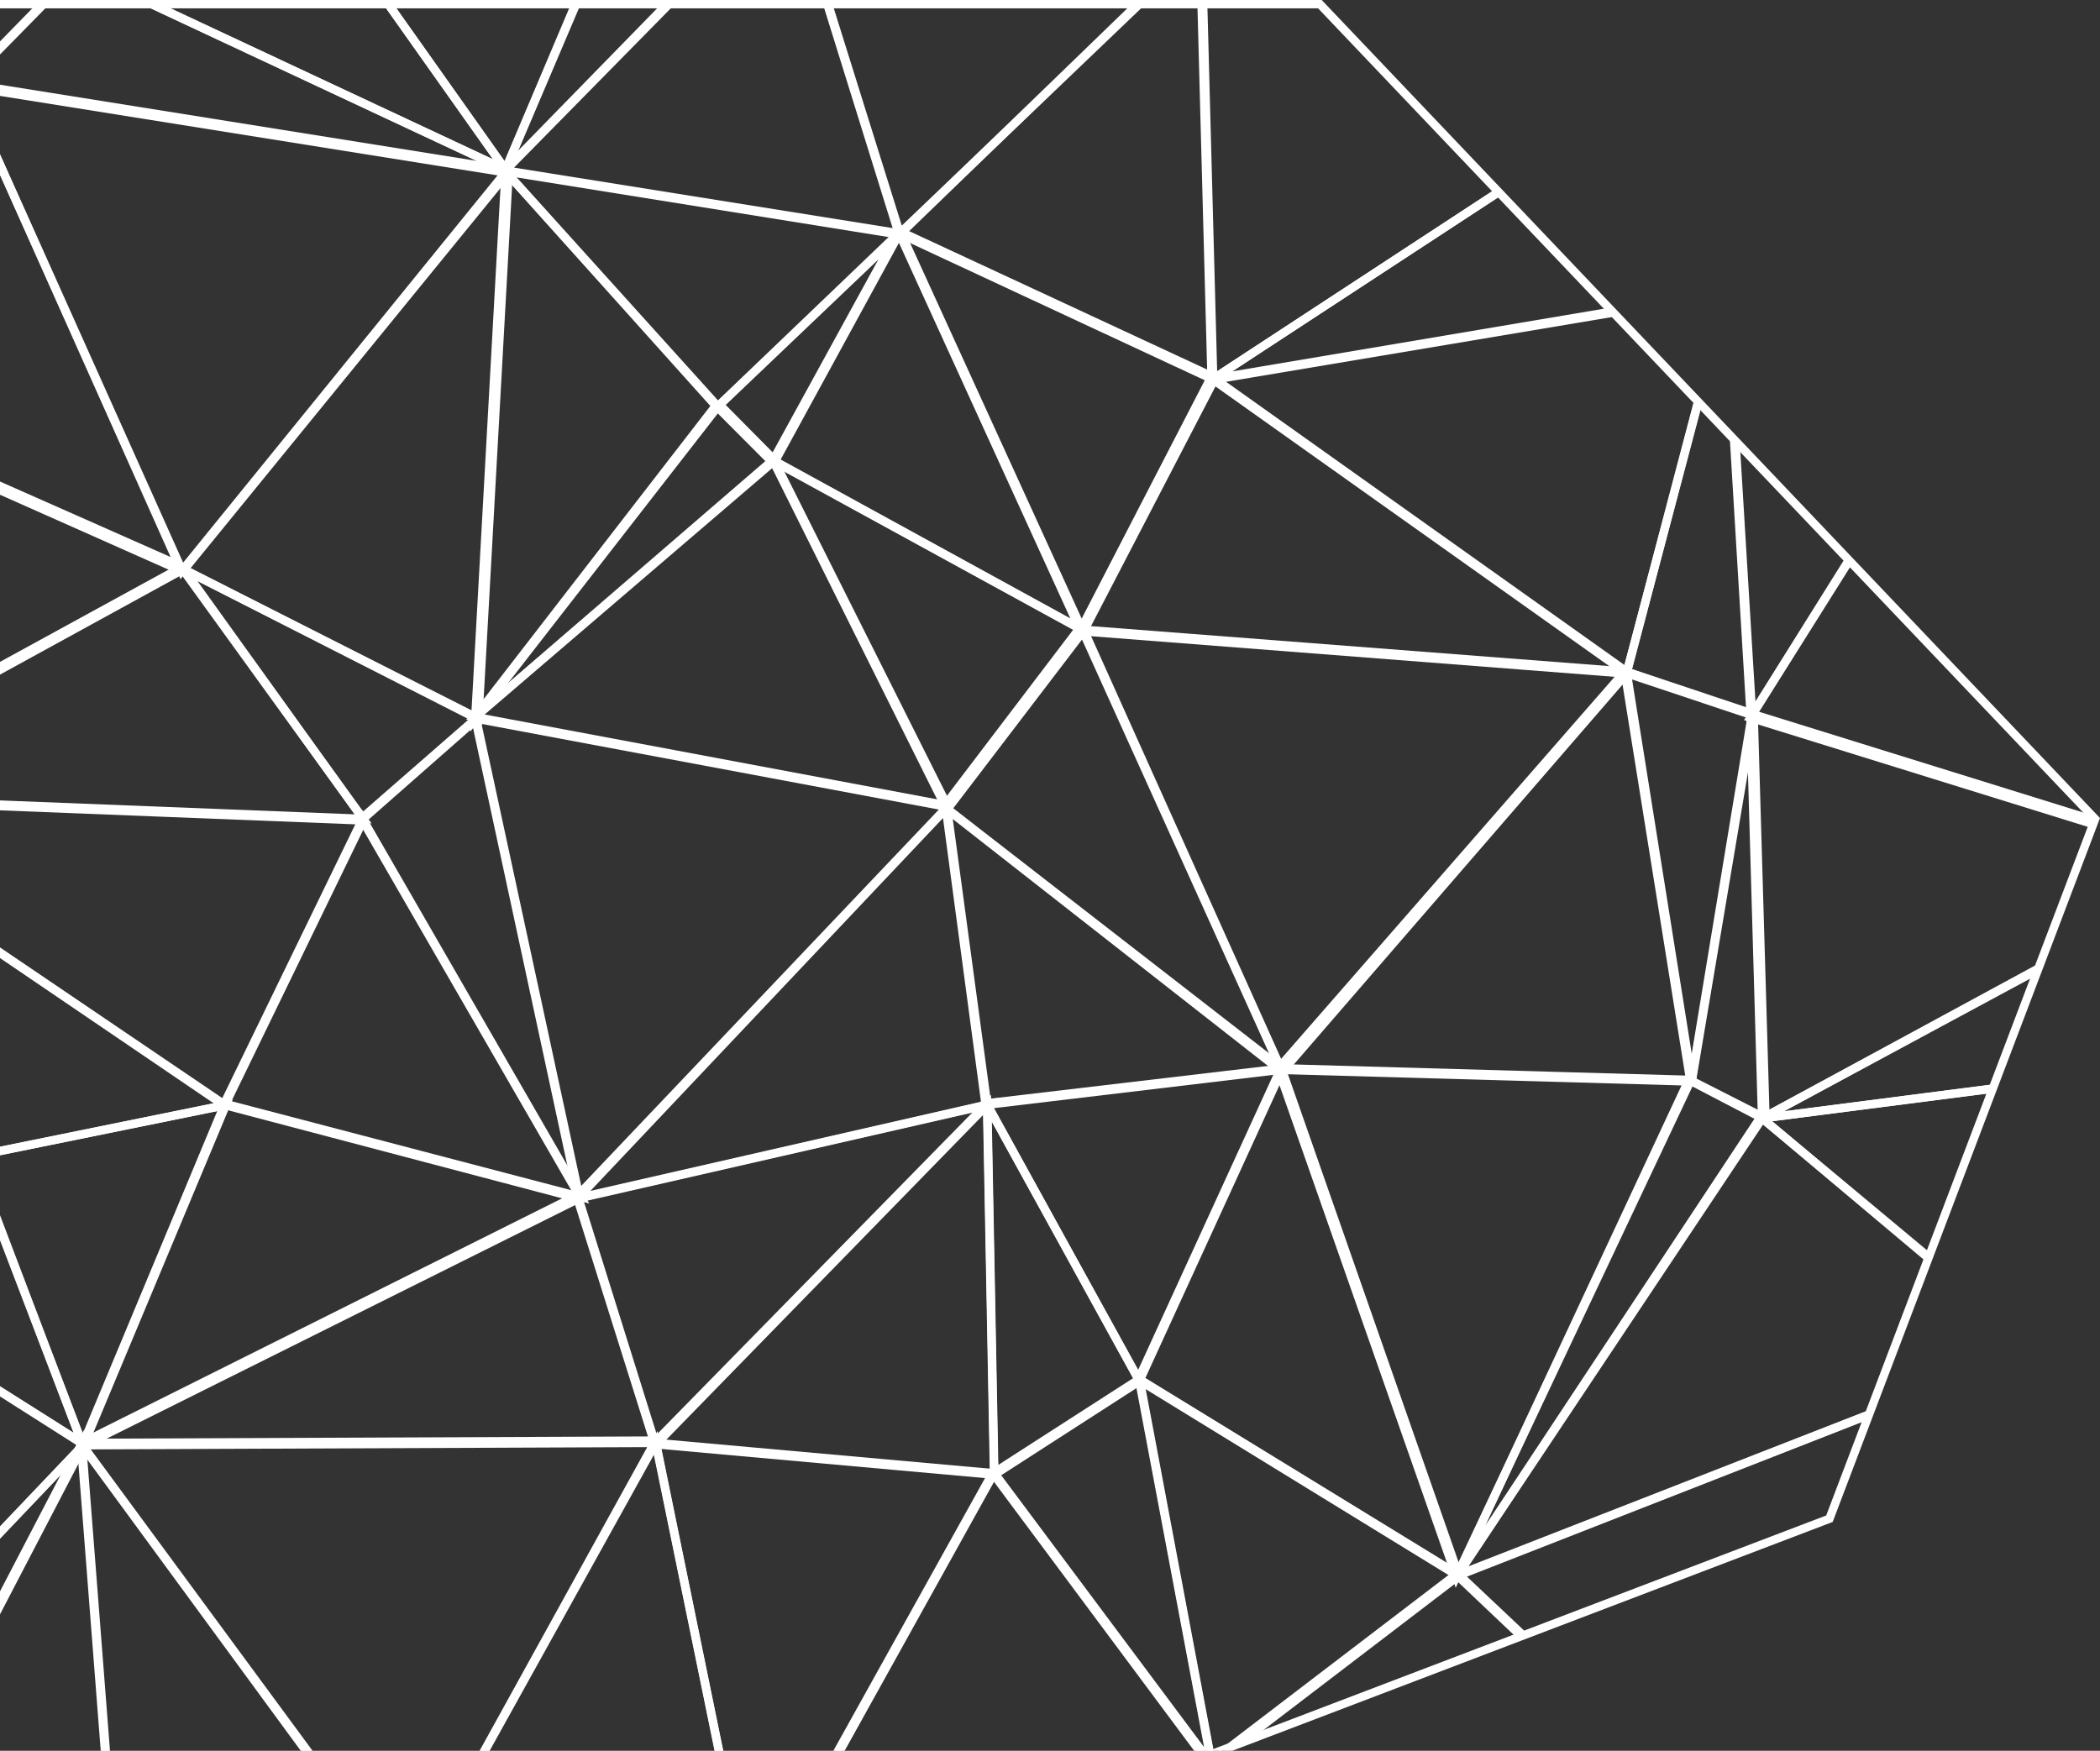 <svg xmlns="http://www.w3.org/2000/svg" width="1254.896" height="1046.437" version="1.1"><rect width="100%" height="100%" fill="#333333" stroke="none"/><defs><clipPath id="a"><path d="M961 591h1920v1080H961z" clip-rule="evenodd"/></clipPath></defs><g clip-path="url(#a)" transform="translate(-961 -624.563)"><path d="M717 1774.003h703.188l634.032-241.699L2213 1114.093l-463.27-487.03H717z" fill="none" stroke="#fff" stroke-width="5"/></g><defs><clipPath id="b"><path d="M1690.39 1671l363.83-138.7L2213 1114.09l-463.27-487.027H961V1671z" clip-rule="evenodd"/></clipPath></defs><g clip-path="url(#b)" transform="translate(-961 -624.563)"><path d="M1424.234 900L1499 763l-108 103.451z" fill="none" stroke="#fff" stroke-width="5"/></g><defs><clipPath id="c"><path d="M1690.39 1671l363.83-138.7L2213 1114.09l-463.27-487.027H961V1671z" clip-rule="evenodd"/></clipPath></defs><g clip-path="url(#c)" transform="translate(-961 -624.563)"><path d="M1498 764.692L1263 727l126.54 141z" fill="none" stroke="#fff" stroke-width="5"/></g><defs><clipPath id="d"><path d="M1690.39 1671l363.83-138.7L2213 1114.09l-463.27-487.027H961V1671z" clip-rule="evenodd"/></clipPath></defs><g clip-path="url(#d)" transform="translate(-961 -624.563)"><path d="M1423 899.6l183 100.4-108.136-237z" fill="none" stroke="#fff" stroke-width="5"/></g><defs><clipPath id="e"><path d="M1690.39 1671l363.83-138.7L2213 1114.09l-463.27-487.027H961V1671z" clip-rule="evenodd"/></clipPath></defs><g clip-path="url(#e)" transform="translate(-961 -624.563)"><path d="M1607.236 1000L1685 849.433 1499 763z" fill="none" stroke="#fff" stroke-width="5"/></g><defs><clipPath id="f"><path d="M1690.39 1671l363.83-138.7L2213 1114.09l-463.27-487.027H961V1671z" clip-rule="evenodd"/></clipPath></defs><g clip-path="url(#f)" transform="translate(-961 -624.563)"><path d="M1498 764l-65.36-210L1263 726.451z" fill="none" stroke="#fff" stroke-width="5"/></g><defs><clipPath id="g"><path d="M1690.39 1671l363.83-138.7L2213 1114.09l-463.27-487.027H961V1671z" clip-rule="evenodd"/></clipPath></defs><g clip-path="url(#g)" transform="translate(-961 -624.563)"><path d="M1679 591.549L1433 554l65.696 210z" fill="none" stroke="#fff" stroke-width="5"/></g><defs><clipPath id="h"><path d="M1690.39 1671l363.83-138.7L2213 1114.09l-463.27-487.027H961V1671z" clip-rule="evenodd"/></clipPath></defs><g clip-path="url(#h)" transform="translate(-961 -624.563)"><path d="M1423 900l102.591 206L1606 1000.229z" fill="none" stroke="#fff" stroke-width="5"/></g><defs><clipPath id="i"><path d="M1690.39 1671l363.83-138.7L2213 1114.09l-463.27-487.027H961V1671z" clip-rule="evenodd"/></clipPath></defs><g clip-path="url(#i)" transform="translate(-961 -624.563)"><path d="M1245 1053.108L1527 1106l-103.304-206z" fill="none" stroke="#fff" stroke-width="5"/></g><defs><clipPath id="j"><path d="M1690.39 1671l363.83-138.7L2213 1114.09l-463.27-487.027H961V1671z" clip-rule="evenodd"/></clipPath></defs><g clip-path="url(#j)" transform="translate(-961 -624.563)"><path d="M1245 1053l177-152.688L1388.809 867z" fill="none" stroke="#fff" stroke-width="5"/></g><defs><clipPath id="k"><path d="M1690.39 1671l363.83-138.7L2213 1114.09l-463.27-487.027H961V1671z" clip-rule="evenodd"/></clipPath></defs><g clip-path="url(#k)" transform="translate(-961 -624.563)"><path d="M1263.123 727L1245 1054l145-186.457z" fill="none" stroke="#fff" stroke-width="5"/></g><defs><clipPath id="l"><path d="M1690.39 1671l363.83-138.7L2213 1114.09l-463.27-487.027H961V1671z" clip-rule="evenodd"/></clipPath></defs><g clip-path="url(#l)" transform="translate(-961 -624.563)"><path d="M1685 851l-6.939-260L1499 764.343z" fill="none" stroke="#fff" stroke-width="5"/></g><defs><clipPath id="m"><path d="M1690.39 1671l363.83-138.7L2213 1114.09l-463.27-487.027H961V1671z" clip-rule="evenodd"/></clipPath></defs><g clip-path="url(#m)" transform="translate(-961 -624.563)"><path d="M1432 552.902L1379.359 451 1263 726z" fill="none" stroke="#fff" stroke-width="5"/></g><defs><clipPath id="n"><path d="M1690.39 1671l363.83-138.7L2213 1114.09l-463.27-487.027H961V1671z" clip-rule="evenodd"/></clipPath></defs><g clip-path="url(#n)" transform="translate(-961 -624.563)"><path d="M1306 1341l244-55.811L1526.278 1108z" fill="none" stroke="#fff" stroke-width="5"/></g><defs><clipPath id="o"><path d="M1690.39 1671l363.83-138.7L2213 1114.09l-463.27-487.027H961V1671z" clip-rule="evenodd"/></clipPath></defs><g clip-path="url(#o)" transform="translate(-961 -624.563)"><path d="M1071 965l106.946 149 68.054-59.87z" fill="none" stroke="#fff" stroke-width="5"/></g><defs><clipPath id="p"><path d="M1690.39 1671l363.83-138.7L2213 1114.09l-463.27-487.027H961V1671z" clip-rule="evenodd"/></clipPath></defs><g clip-path="url(#p)" transform="translate(-961 -624.563)"><path d="M1265 727l-194 237.944L1246.859 1054z" fill="none" stroke="#fff" stroke-width="5"/></g><defs><clipPath id="q"><path d="M1690.39 1671l363.83-138.7L2213 1114.09l-463.27-487.027H961V1671z" clip-rule="evenodd"/></clipPath></defs><g clip-path="url(#q)" transform="translate(-961 -624.563)"><path d="M953.975 914.412L1070 966 940 676z" fill="none" stroke="#fff" stroke-width="5"/></g><defs><clipPath id="r"><path d="M1690.39 1671l363.83-138.7L2213 1114.09l-463.27-487.027H961V1671z" clip-rule="evenodd"/></clipPath></defs><g clip-path="url(#r)" transform="translate(-961 -624.563)"><path d="M1527 1108.318L1727 1265l-118.884-263z" fill="none" stroke="#fff" stroke-width="5"/></g><defs><clipPath id="s"><path d="M1690.39 1671l363.83-138.7L2213 1114.09l-463.27-487.027H961V1671z" clip-rule="evenodd"/></clipPath></defs><g clip-path="url(#s)" transform="translate(-961 -624.563)"><path d="M1609 1000.999L1933 1026l-246.128-175z" fill="none" stroke="#fff" stroke-width="5"/></g><defs><clipPath id="t"><path d="M1690.39 1671l363.83-138.7L2213 1114.09l-463.27-487.027H961V1671z" clip-rule="evenodd"/></clipPath></defs><g clip-path="url(#t)" transform="translate(-961 -624.563)"><path d="M1306.422 1339L1527 1106.834 1245 1054z" fill="none" stroke="#fff" stroke-width="5"/></g><defs><clipPath id="u"><path d="M1690.39 1671l363.83-138.7L2213 1114.09l-463.27-487.027H961V1671z" clip-rule="evenodd"/></clipPath></defs><g clip-path="url(#u)" transform="translate(-961 -624.563)"><path d="M1059.87 439L1007 606.195 1263 726z" fill="none" stroke="#fff" stroke-width="5"/></g><defs><clipPath id="v"><path d="M1690.39 1671l363.83-138.7L2213 1114.09l-463.27-487.027H961V1671z" clip-rule="evenodd"/></clipPath></defs><g clip-path="url(#v)" transform="translate(-961 -624.563)"><path d="M1060 439l203.132 287L1380 451.537z" fill="none" stroke="#fff" stroke-width="5"/></g><defs><clipPath id="w"><path d="M1690.39 1671l363.83-138.7L2213 1114.09l-463.27-487.027H961V1671z" clip-rule="evenodd"/></clipPath></defs><g clip-path="url(#w)" transform="translate(-961 -624.563)"><path d="M1550.78 1284l176.22-20.79L1527 1108z" fill="none" stroke="#fff" stroke-width="5"/></g><defs><clipPath id="x"><path d="M1690.39 1671l363.83-138.7L2213 1114.09l-463.27-487.027H961V1671z" clip-rule="evenodd"/></clipPath></defs><g clip-path="url(#x)" transform="translate(-961 -624.563)"><path d="M1685.956 851L1974 662.285 1679 591z" fill="none" stroke="#fff" stroke-width="5"/></g><defs><clipPath id="y"><path d="M1690.39 1671l363.83-138.7L2213 1114.09l-463.27-487.027H961V1671z" clip-rule="evenodd"/></clipPath></defs><g clip-path="url(#y)" transform="translate(-961 -624.563)"><path d="M1727.2 1265l205.8-237.84-324-25.16z" fill="none" stroke="#fff" stroke-width="5"/></g><defs><clipPath id="z"><path d="M1690.39 1671l363.83-138.7L2213 1114.09l-463.27-487.027H961V1671z" clip-rule="evenodd"/></clipPath></defs><g clip-path="url(#z)" transform="translate(-961 -624.563)"><path d="M824 1101l271.444 184L1178 1114.963z" fill="none" stroke="#fff" stroke-width="5"/></g><defs><clipPath id="A"><path d="M1690.39 1671l363.83-138.7L2213 1114.09l-463.27-487.027H961V1671z" clip-rule="evenodd"/></clipPath></defs><g clip-path="url(#A)" transform="translate(-961 -624.563)"><path d="M940 676l129.473 290L1263 727.588z" fill="none" stroke="#fff" stroke-width="5"/></g><defs><clipPath id="B"><path d="M1690.39 1671l363.83-138.7L2213 1114.09l-463.27-487.027H961V1671z" clip-rule="evenodd"/></clipPath></defs><g clip-path="url(#B)" transform="translate(-961 -624.563)"><path d="M1177 1113.777L1307 1339l-61.503-285-68.497 59.778z" fill="none" stroke="#fff" stroke-width="5"/></g><defs><clipPath id="C"><path d="M1690.39 1671l363.83-138.7L2213 1114.09l-463.27-487.027H961V1671z" clip-rule="evenodd"/></clipPath></defs><g clip-path="url(#C)" transform="translate(-961 -624.563)"><path d="M1551 1284.865L1641.275 1449 1726 1264z" fill="none" stroke="#fff" stroke-width="5"/></g><defs><clipPath id="D"><path d="M1690.39 1671l363.83-138.7L2213 1114.09l-463.27-487.027H961V1671z" clip-rule="evenodd"/></clipPath></defs><g clip-path="url(#D)" transform="translate(-961 -624.563)"><path d="M1095 1284.197L1308 1340l-130.32-226z" fill="none" stroke="#fff" stroke-width="5"/></g><defs><clipPath id="E"><path d="M1690.39 1671l363.83-138.7L2213 1114.09l-463.27-487.027H961V1671z" clip-rule="evenodd"/></clipPath></defs><g clip-path="url(#E)" transform="translate(-961 -624.563)"><path d="M1933.004 1027L1993 800l-307 51.523z" fill="none" stroke="#fff" stroke-width="5"/></g><defs><clipPath id="F"><path d="M1690.39 1671l363.83-138.7L2213 1114.09l-463.27-487.027H961V1671z" clip-rule="evenodd"/></clipPath></defs><g clip-path="url(#F)" transform="translate(-961 -624.563)"><path d="M1993 799.204L1974.862 662 1686 851z" fill="none" stroke="#fff" stroke-width="5"/></g><defs><clipPath id="G"><path d="M1690.39 1671l363.83-138.7L2213 1114.09l-463.27-487.027H961V1671z" clip-rule="evenodd"/></clipPath></defs><g clip-path="url(#G)" transform="translate(-961 -624.563)"><path d="M1006.83 606L940 674.371 1263 726z" fill="none" stroke="#fff" stroke-width="5"/></g><defs><clipPath id="H"><path d="M1690.39 1671l363.83-138.7L2213 1114.09l-463.27-487.027H961V1671z" clip-rule="evenodd"/></clipPath></defs><g clip-path="url(#H)" transform="translate(-961 -624.563)"><path d="M1007 606.732L919 388l20.952 287z" fill="none" stroke="#fff" stroke-width="5"/></g><defs><clipPath id="I"><path d="M1690.39 1671l363.83-138.7L2213 1114.09l-463.27-487.027H961V1671z" clip-rule="evenodd"/></clipPath></defs><g clip-path="url(#I)" transform="translate(-961 -624.563)"><path d="M1974 663l-91.855-209L1679 591.95z" fill="none" stroke="#fff" stroke-width="5"/></g><defs><clipPath id="J"><path d="M1690.39 1671l363.83-138.7L2213 1114.09l-463.27-487.027H961V1671z" clip-rule="evenodd"/></clipPath></defs><g clip-path="url(#J)" transform="translate(-961 -624.563)"><path d="M824 1100.091L1178 1114l-107.743-149z" fill="none" stroke="#fff" stroke-width="5"/></g><defs><clipPath id="K"><path d="M1690.39 1671l363.83-138.7L2213 1114.09l-463.27-487.027H961V1671z" clip-rule="evenodd"/></clipPath></defs><g clip-path="url(#K)" transform="translate(-961 -624.563)"><path d="M1933 1026.943l75 25.057-15.279-252z" fill="none" stroke="#fff" stroke-width="5"/></g><defs><clipPath id="L"><path d="M1690.39 1671l363.83-138.7L2213 1114.09l-463.27-487.027H961V1671z" clip-rule="evenodd"/></clipPath></defs><g clip-path="url(#L)" transform="translate(-961 -624.563)"><path d="M1971.887 1270L2008 1051.093 1933 1026z" fill="none" stroke="#fff" stroke-width="5"/></g><defs><clipPath id="M"><path d="M1690.39 1671l363.83-138.7L2213 1114.09l-463.27-487.027H961V1671z" clip-rule="evenodd"/></clipPath></defs><g clip-path="url(#M)" transform="translate(-961 -624.563)"><path d="M1974.4 663l54.6-185.3-147-23.7z" fill="none" stroke="#fff" stroke-width="5"/></g><defs><clipPath id="N"><path d="M1690.39 1671l363.83-138.7L2213 1114.09l-463.27-487.027H961V1671z" clip-rule="evenodd"/></clipPath></defs><g clip-path="url(#N)" transform="translate(-961 -624.563)"><path d="M1992.908 800L2037 644l-62 19.502z" fill="none" stroke="#fff" stroke-width="5"/></g><defs><clipPath id="O"><path d="M1690.39 1671l363.83-138.7L2213 1114.09l-463.27-487.027H961V1671z" clip-rule="evenodd"/></clipPath></defs><g clip-path="url(#O)" transform="translate(-961 -624.563)"><path d="M2173 787.461L2036.21 644 1992 800z" fill="none" stroke="#fff" stroke-width="5"/></g><defs><clipPath id="P"><path d="M1690.39 1671l363.83-138.7L2213 1114.09l-463.27-487.027H961V1671z" clip-rule="evenodd"/></clipPath></defs><g clip-path="url(#P)" transform="translate(-961 -624.563)"><path d="M1555.195 1506l86.805-55.947L1551 1285z" fill="none" stroke="#fff" stroke-width="5"/></g><defs><clipPath id="Q"><path d="M1690.39 1671l363.83-138.7L2213 1114.09l-463.27-487.027H961V1671z" clip-rule="evenodd"/></clipPath></defs><g clip-path="url(#Q)" transform="translate(-961 -624.563)"><path d="M1725 1263.031l246 6.969-39.134-244z" fill="none" stroke="#fff" stroke-width="5"/></g><defs><clipPath id="R"><path d="M1690.39 1671l363.83-138.7L2213 1114.09l-463.27-487.027H961V1671z" clip-rule="evenodd"/></clipPath></defs><g clip-path="url(#R)" transform="translate(-961 -624.563)"><path d="M1352.015 1487L1550 1285l-244 55.721z" fill="none" stroke="#fff" stroke-width="5"/></g><defs><clipPath id="S"><path d="M1690.39 1671l363.83-138.7L2213 1114.09l-463.27-487.027H961V1671z" clip-rule="evenodd"/></clipPath></defs><g clip-path="url(#S)" transform="translate(-961 -624.563)"><path d="M1010 1487l342-1.395L1306.114 1339z" fill="none" stroke="#fff" stroke-width="5"/></g><defs><clipPath id="T"><path d="M1690.39 1671l363.83-138.7L2213 1114.09l-463.27-487.027H961V1671z" clip-rule="evenodd"/></clipPath></defs><g clip-path="url(#T)" transform="translate(-961 -624.563)"><path d="M2037 642.518L2028.73 477 1975 662z" fill="none" stroke="#fff" stroke-width="5"/></g><defs><clipPath id="U"><path d="M1690.39 1671l363.83-138.7L2213 1114.09l-463.27-487.027H961V1671z" clip-rule="evenodd"/></clipPath></defs><g clip-path="url(#U)" transform="translate(-961 -624.563)"><path d="M1831.228 1567L1971 1270.98l-246-6.98z" fill="none" stroke="#fff" stroke-width="5"/></g><defs><clipPath id="V"><path d="M1690.39 1671l363.83-138.7L2213 1114.09l-463.27-487.027H961V1671z" clip-rule="evenodd"/></clipPath></defs><g clip-path="url(#V)" transform="translate(-961 -624.563)"><path d="M1832 1566l181-273.662-42.836-22.338z" fill="none" stroke="#fff" stroke-width="5"/></g><defs><clipPath id="W"><path d="M1690.39 1671l363.83-138.7L2213 1114.09l-463.27-487.027H961V1671z" clip-rule="evenodd"/></clipPath></defs><g clip-path="url(#W)" transform="translate(-961 -624.563)"><path d="M1353 1487.819L1555 1506l-4.175-221z" fill="none" stroke="#fff" stroke-width="5"/></g><defs><clipPath id="X"><path d="M1690.39 1671l363.83-138.7L2213 1114.09l-463.27-487.027H961V1671z" clip-rule="evenodd"/></clipPath></defs><g clip-path="url(#X)" transform="translate(-961 -624.563)"><path d="M953.987 912L824 1098l246-134.641z" fill="none" stroke="#fff" stroke-width="5"/></g><defs><clipPath id="Y"><path d="M1690.39 1671l363.83-138.7L2213 1114.09l-463.27-487.027H961V1671z" clip-rule="evenodd"/></clipPath></defs><g clip-path="url(#Y)" transform="translate(-961 -624.563)"><path d="M1095.056 1285L1010 1489l297-148.112z" fill="none" stroke="#fff" stroke-width="5"/></g><defs><clipPath id="Z"><path d="M1690.39 1671l363.83-138.7L2213 1114.09l-463.27-487.027H961V1671z" clip-rule="evenodd"/></clipPath></defs><g clip-path="url(#Z)" transform="translate(-961 -624.563)"><path d="M824 1101l120.126 215L1095 1285.29z" fill="none" stroke="#fff" stroke-width="5"/></g><defs><clipPath id="aa"><path d="M1690.39 1671l363.83-138.7L2213 1114.09l-463.27-487.027H961V1671z" clip-rule="evenodd"/></clipPath></defs><g clip-path="url(#aa)" transform="translate(-961 -624.563)"><path d="M2038.378 641L2305 464l-275 12.449z" fill="none" stroke="#fff" stroke-width="5"/></g><defs><clipPath id="ab"><path d="M1690.39 1671l363.83-138.7L2213 1114.09l-463.27-487.027H961V1671z" clip-rule="evenodd"/></clipPath></defs><g clip-path="url(#ab)" transform="translate(-961 -624.563)"><path d="M2007.199 1053L2173 788l-181 12.556z" fill="none" stroke="#fff" stroke-width="5"/></g><defs><clipPath id="ac"><path d="M1690.39 1671l363.83-138.7L2213 1114.09l-463.27-487.027H961V1671z" clip-rule="evenodd"/></clipPath></defs><g clip-path="url(#ac)" transform="translate(-961 -624.563)"><path d="M2258.738 796.388L2176 788l122 355z" fill="none" stroke="#fff" stroke-width="5"/></g><defs><clipPath id="ad"><path d="M1690.39 1671l363.83-138.7L2213 1114.09l-463.27-487.027H961V1671z" clip-rule="evenodd"/></clipPath></defs><g clip-path="url(#ad)" transform="translate(-961 -624.563)"><path d="M1972 1270.62l44 22.38-7.1-242z" fill="none" stroke="#fff" stroke-width="5"/></g><defs><clipPath id="ae"><path d="M1690.39 1671l363.83-138.7L2213 1114.09l-463.27-487.027H961V1671z" clip-rule="evenodd"/></clipPath></defs><g clip-path="url(#ae)" transform="translate(-961 -624.563)"><path d="M1833 1567l-105.953-303L1642 1449.71z" fill="none" stroke="#fff" stroke-width="5"/></g><defs><clipPath id="af"><path d="M1690.39 1671l363.83-138.7L2213 1114.09l-463.27-487.027H961V1671z" clip-rule="evenodd"/></clipPath></defs><g clip-path="url(#af)" transform="translate(-961 -624.563)"><path d="M945 1315.735L1010.712 1489 1096 1285z" fill="none" stroke="#fff" stroke-width="5"/></g><defs><clipPath id="ag"><path d="M1690.39 1671l363.83-138.7L2213 1114.09l-463.27-487.027H961V1671z" clip-rule="evenodd"/></clipPath></defs><g clip-path="url(#ag)" transform="translate(-961 -624.563)"><path d="M1685 1679l-43.335-230-86.665 55.76z" fill="none" stroke="#fff" stroke-width="5"/></g><defs><clipPath id="ah"><path d="M1690.39 1671l363.83-138.7L2213 1114.09l-463.27-487.027H961V1671z" clip-rule="evenodd"/></clipPath></defs><g clip-path="url(#ah)" transform="translate(-961 -624.563)"><path d="M898 1416.262L1010 1487l-65.798-172z" fill="none" stroke="#fff" stroke-width="5"/></g><defs><clipPath id="ai"><path d="M1690.39 1671l363.83-138.7L2213 1114.09l-463.27-487.027H961V1671z" clip-rule="evenodd"/></clipPath></defs><g clip-path="url(#ai)" transform="translate(-961 -624.563)"><path d="M2175.883 788L2272 751.649 2038 644z" fill="none" stroke="#fff" stroke-width="5"/></g><defs><clipPath id="aj"><path d="M1690.39 1671l363.83-138.7L2213 1114.09l-463.27-487.027H961V1671z" clip-rule="evenodd"/></clipPath></defs><g clip-path="url(#aj)" transform="translate(-961 -624.563)"><path d="M2295 1143l-121.043-355L2007 1053.55z" fill="none" stroke="#fff" stroke-width="5"/></g><defs><clipPath id="ak"><path d="M1690.39 1671l363.83-138.7L2213 1114.09l-463.27-487.027H961V1671z" clip-rule="evenodd"/></clipPath></defs><g clip-path="url(#ak)" transform="translate(-961 -624.563)"><path d="M2258.103 795L2272 750l-96 36.56z" fill="none" stroke="#fff" stroke-width="5"/></g><defs><clipPath id="al"><path d="M1690.39 1671l363.83-138.7L2213 1114.09l-463.27-487.027H961V1671z" clip-rule="evenodd"/></clipPath></defs><g clip-path="url(#al)" transform="translate(-961 -624.563)"><path d="M1684 1679.463L1554.175 1505 1409 1766z" fill="none" stroke="#fff" stroke-width="5"/></g><defs><clipPath id="am"><path d="M1690.39 1671l363.83-138.7L2213 1114.09l-463.27-487.027H961V1671z" clip-rule="evenodd"/></clipPath></defs><g clip-path="url(#am)" transform="translate(-961 -624.563)"><path d="M1685.223 1679L1833 1566.08 1642 1449z" fill="none" stroke="#fff" stroke-width="5"/></g><defs><clipPath id="an"><path d="M1690.39 1671l363.83-138.7L2213 1114.09l-463.27-487.027H961V1671z" clip-rule="evenodd"/></clipPath></defs><g clip-path="url(#an)" transform="translate(-961 -624.563)"><path d="M1410.119 1766L1555 1505.132 1353 1487z" fill="none" stroke="#fff" stroke-width="5"/></g><defs><clipPath id="ao"><path d="M1690.39 1671l363.83-138.7L2213 1114.09l-463.27-487.027H961V1671z" clip-rule="evenodd"/></clipPath></defs><g clip-path="url(#ao)" transform="translate(-961 -624.563)"><path d="M2294.606 1256.738L2296 1141l-282 152z" fill="none" stroke="#fff" stroke-width="5"/></g><defs><clipPath id="ap"><path d="M1690.39 1671l363.83-138.7L2213 1114.09l-463.27-487.027H961V1671z" clip-rule="evenodd"/></clipPath></defs><g clip-path="url(#ap)" transform="translate(-961 -624.563)"><path d="M2013.96 1293L2295 1140.52 2007 1051z" fill="none" stroke="#fff" stroke-width="5"/></g><defs><clipPath id="aq"><path d="M1690.39 1671l363.83-138.7L2213 1114.09l-463.27-487.027H961V1671z" clip-rule="evenodd"/></clipPath></defs><g clip-path="url(#aq)" transform="translate(-961 -624.563)"><path d="M1029.502 1739.069L1205 1753l-195-265z" fill="none" stroke="#fff" stroke-width="5"/></g><defs><clipPath id="ar"><path d="M1690.39 1671l363.83-138.7L2213 1114.09l-463.27-487.027H961V1671z" clip-rule="evenodd"/></clipPath></defs><g clip-path="url(#ar)" transform="translate(-961 -624.563)"><path d="M2272.824 749L2305 464l-267 177.944z" fill="none" stroke="#fff" stroke-width="5"/></g><defs><clipPath id="as"><path d="M1690.39 1671l363.83-138.7L2213 1114.09l-463.27-487.027H961V1671z" clip-rule="evenodd"/></clipPath></defs><g clip-path="url(#as)" transform="translate(-961 -624.563)"><path d="M1204.634 1754L1352 1487l-342 1.396z" fill="none" stroke="#fff" stroke-width="5"/></g><defs><clipPath id="at"><path d="M1690.39 1671l363.83-138.7L2213 1114.09l-463.27-487.027H961V1671z" clip-rule="evenodd"/></clipPath></defs><g clip-path="url(#at)" transform="translate(-961 -624.563)"><path d="M1205 1753.441L1410 1766l-57.178-279z" fill="none" stroke="#fff" stroke-width="5"/></g><defs><clipPath id="au"><path d="M1690.39 1671l363.83-138.7L2213 1114.09l-463.27-487.027H961V1671z" clip-rule="evenodd"/></clipPath></defs><g clip-path="url(#au)" transform="translate(-961 -624.563)"><path d="M1832 1566l346-135.097L2014.034 1293z" fill="none" stroke="#fff" stroke-width="5"/></g><defs><clipPath id="av"><path d="M1690.39 1671l363.83-138.7L2213 1114.09l-463.27-487.027H961V1671z" clip-rule="evenodd"/></clipPath></defs><g clip-path="url(#av)" transform="translate(-961 -624.563)"><path d="M1930.66 1660L2178 1431l-346 135.445z" fill="none" stroke="#fff" stroke-width="5"/></g><defs><clipPath id="aw"><path d="M1690.39 1671l363.83-138.7L2213 1114.09l-463.27-487.027H961V1671z" clip-rule="evenodd"/></clipPath></defs><g clip-path="url(#aw)" transform="translate(-961 -624.563)"><path d="M2178.347 1430L2294 1257l-280 35.985z" fill="none" stroke="#fff" stroke-width="5"/></g><defs><clipPath id="ax"><path d="M1690.39 1671l363.83-138.7L2213 1114.09l-463.27-487.027H961V1671z" clip-rule="evenodd"/></clipPath></defs><g clip-path="url(#ax)" transform="translate(-961 -624.563)"><path d="M2015 1756.172L1930.098 1660 1692 1975l323-218.827z" fill="none" stroke="#fff" stroke-width="5"/></g><defs><clipPath id="ay"><path d="M1690.39 1671l363.83-138.7L2213 1114.09l-463.27-487.027H961V1671z" clip-rule="evenodd"/></clipPath></defs><g clip-path="url(#ay)" transform="translate(-961 -624.563)"><path d="M1684 1678l247-19.507-99.07-93.493z" fill="none" stroke="#fff" stroke-width="5"/></g><defs><clipPath id="az"><path d="M1690.39 1671l363.83-138.7L2213 1114.09l-463.27-487.027H961V1671z" clip-rule="evenodd"/></clipPath></defs><g clip-path="url(#az)" transform="translate(-961 -624.563)"><path d="M1029 1739.251L1009.472 1488 870 1756z" fill="none" stroke="#fff" stroke-width="5"/></g><defs><clipPath id="aA"><path d="M1690.39 1671l363.83-138.7L2213 1114.09l-463.27-487.027H961V1671z" clip-rule="evenodd"/></clipPath></defs><g clip-path="url(#aA)" transform="translate(-961 -624.563)"><path d="M1692.375 1975L1931 1660l-247 19.485z" fill="none" stroke="#fff" stroke-width="5"/></g><defs><clipPath id="aB"><path d="M1690.39 1671l363.83-138.7L2213 1114.09l-463.27-487.027H961V1671z" clip-rule="evenodd"/></clipPath></defs><g clip-path="url(#aB)" transform="translate(-961 -624.563)"><path d="M871.51 1756L1011 1488l-219 230.314z" fill="none" stroke="#fff" stroke-width="5"/></g><defs><clipPath id="aC"><path d="M1690.39 1671l363.83-138.7L2213 1114.09l-463.27-487.027H961V1671z" clip-rule="evenodd"/></clipPath></defs><g clip-path="url(#aC)" transform="translate(-961 -624.563)"><path d="M2181 1431.487L2297 1472v-215z" fill="none" stroke="#fff" stroke-width="5"/></g><defs><clipPath id="aD"><path d="M1690.39 1671l363.83-138.7L2213 1114.09l-463.27-487.027H961V1671z" clip-rule="evenodd"/></clipPath></defs><g clip-path="url(#aD)" transform="translate(-961 -624.563)"><path d="M2213.114 1679L2297 1471.415 2181 1431z" fill="none" stroke="#fff" stroke-width="5"/></g><defs><clipPath id="aE"><path d="M1690.39 1671l363.83-138.7L2213 1114.09l-463.27-487.027H961V1671z" clip-rule="evenodd"/></clipPath></defs><g clip-path="url(#aE)" transform="translate(-961 -624.563)"><path d="M1931 1659.523L2211 1679l-32.066-248z" fill="none" stroke="#fff" stroke-width="5"/></g><defs><clipPath id="aF"><path d="M1690.39 1671l363.83-138.7L2213 1114.09l-463.27-487.027H961V1671z" clip-rule="evenodd"/></clipPath></defs><g clip-path="url(#aF)" transform="translate(-961 -624.563)"><path d="M792 1718l219-229.933L899.407 1417z" fill="none" stroke="#fff" stroke-width="5"/></g><defs><clipPath id="aG"><path d="M1690.39 1671l363.83-138.7L2213 1114.09l-463.27-487.027H961V1671z" clip-rule="evenodd"/></clipPath></defs><g clip-path="url(#aG)" transform="translate(-961 -624.563)"><path d="M2015.958 1756L2211 1679.45 1931 1660z" fill="none" stroke="#fff" stroke-width="5"/></g><defs><clipPath id="aH"><path d="M1690.39 1671l363.83-138.7L2213 1114.09l-463.27-487.027H961V1671z" clip-rule="evenodd"/></clipPath></defs><g clip-path="url(#aH)" transform="translate(-961 -624.563)"><path d="M2211 1679.076L2433 1714l-138.195-243z" fill="none" stroke="#fff" stroke-width="5"/></g></svg>